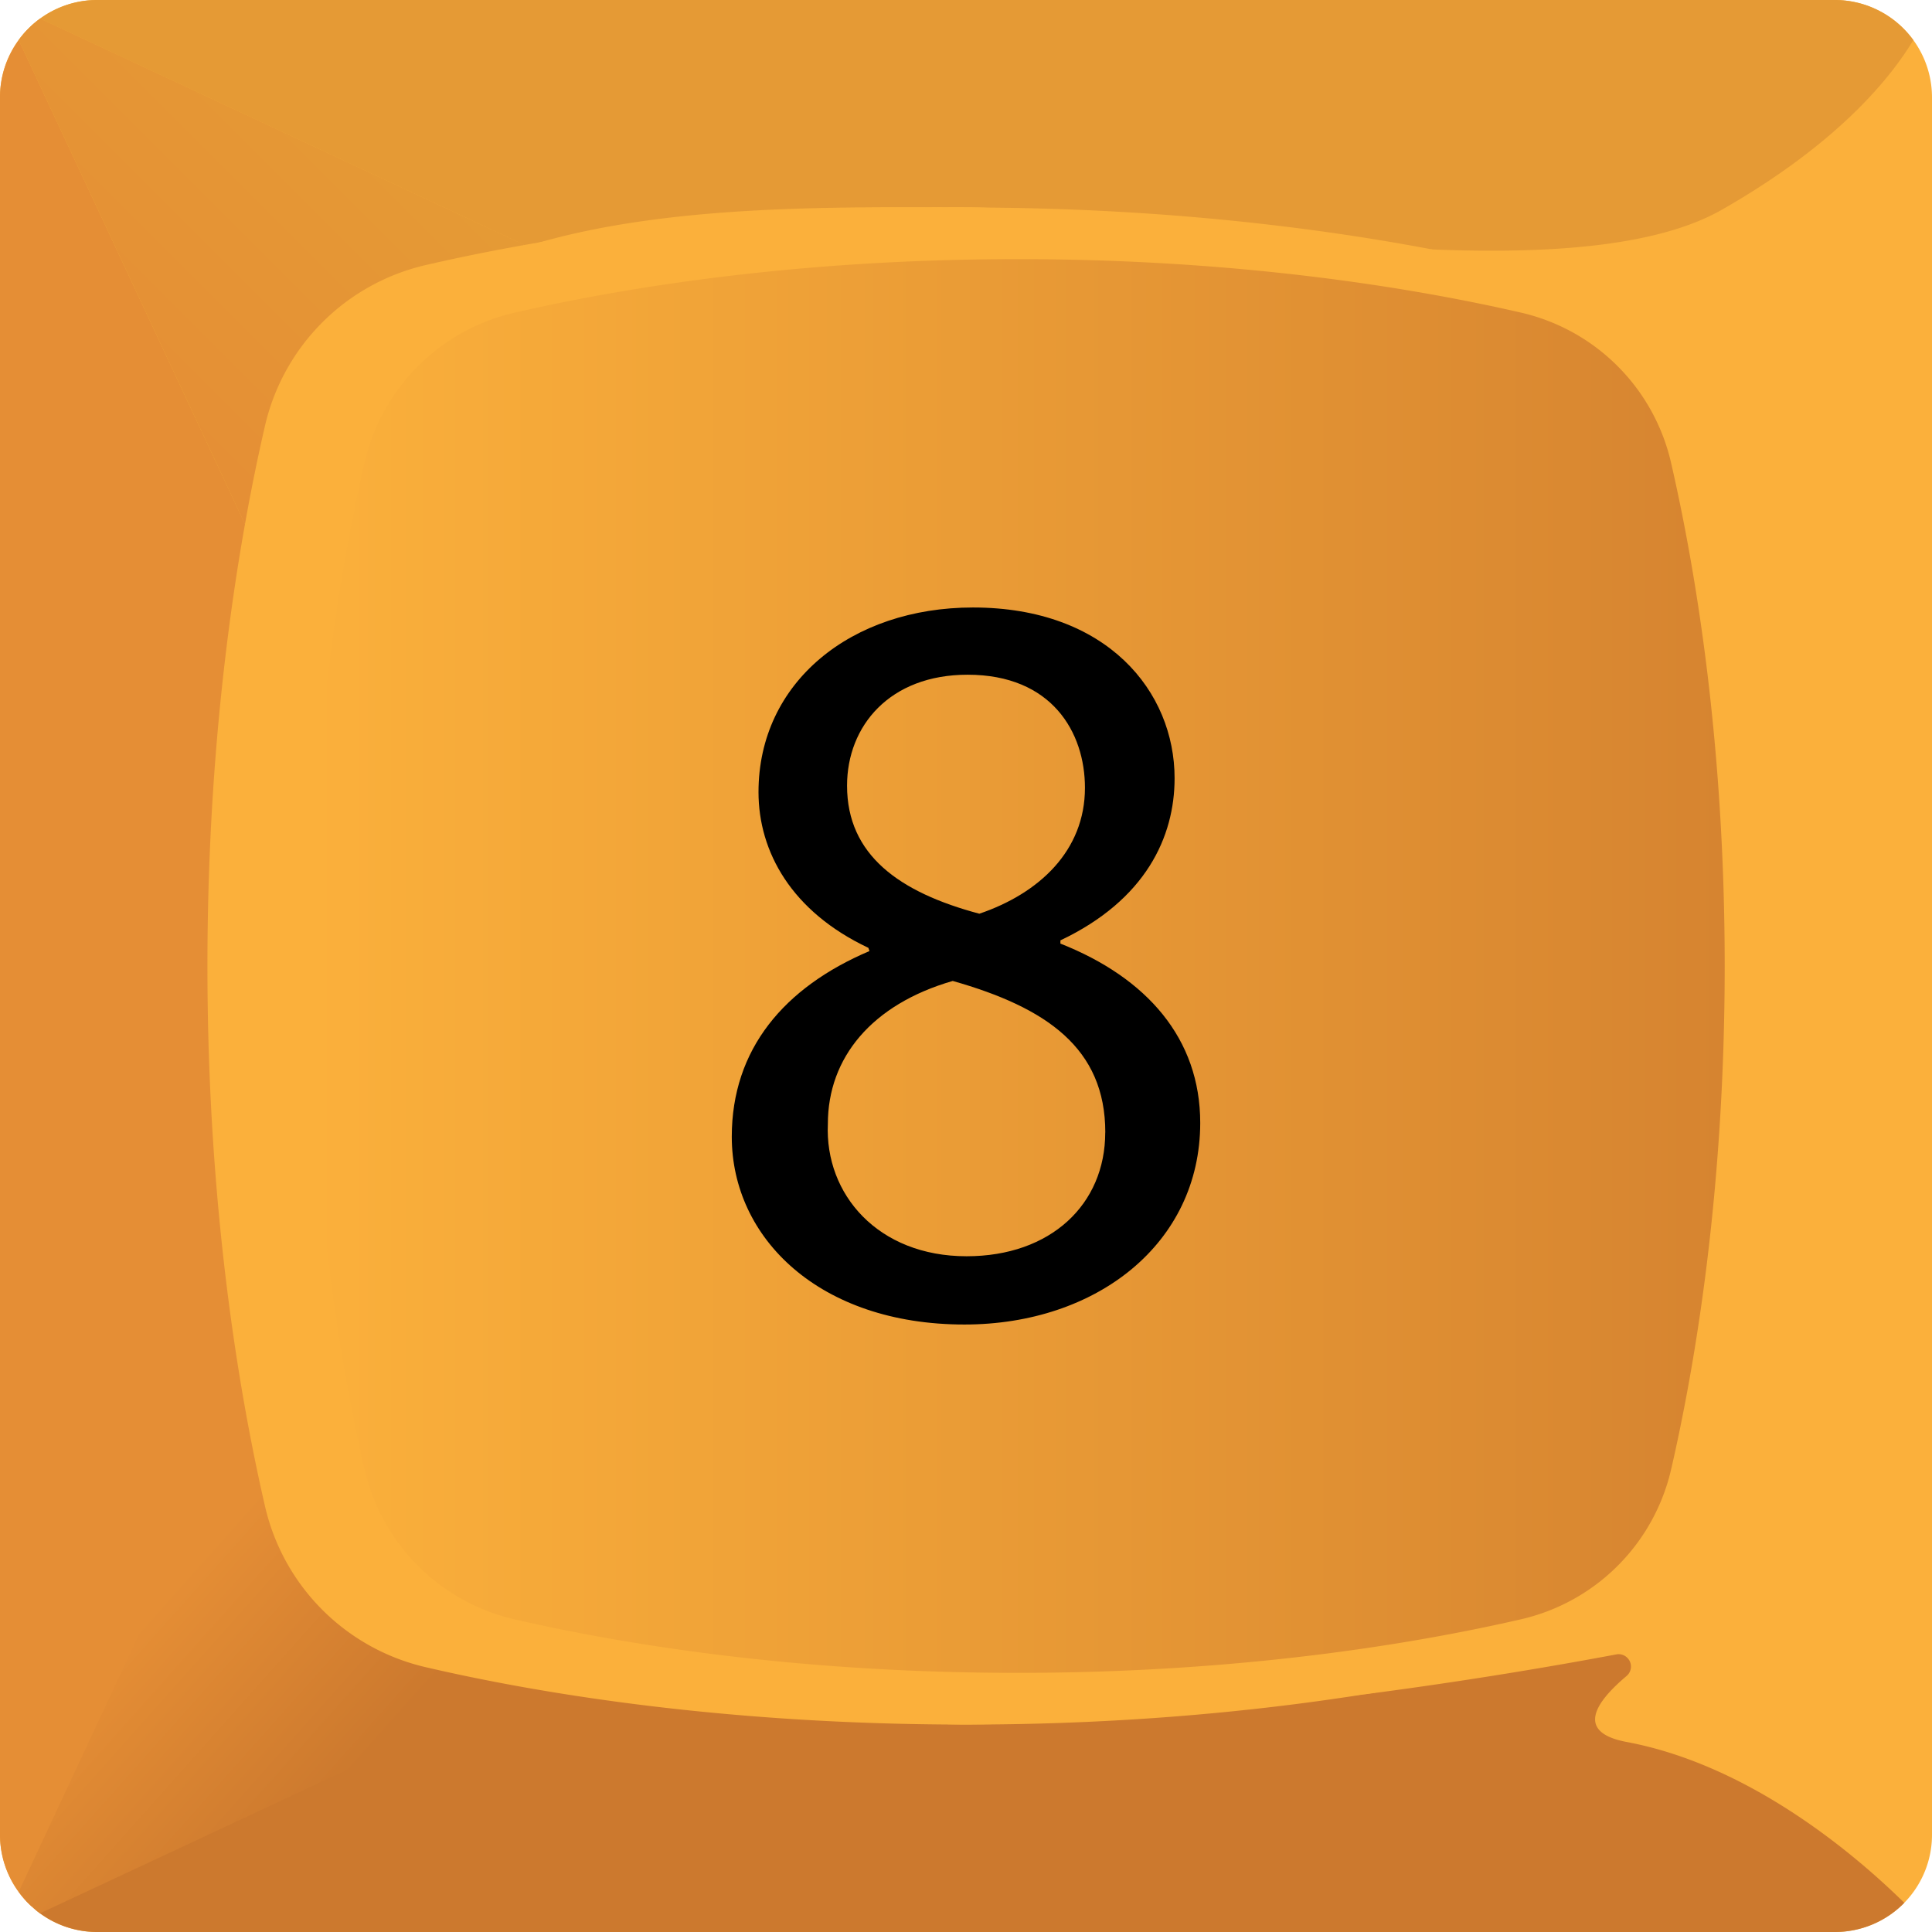 <svg xmlns="http://www.w3.org/2000/svg" xmlns:xlink="http://www.w3.org/1999/xlink" width="300" height="300" viewBox="0 0 300 300"><defs><style>.a{fill:#fbb03b;}.b{fill:#cc792e;}.c{fill:#e58e35;}.d{fill:#e59a35;}.e{fill:url(#a);}.f{fill:url(#b);}.g{fill:url(#c);}</style><linearGradient id="a" x1="7.28" y1="64.28" x2="87.9" y2="-16.34" gradientUnits="userSpaceOnUse"><stop offset="0.07" stop-color="#e58e35"/><stop offset="0.61" stop-color="#e59a35"/></linearGradient><linearGradient id="b" x1="15.28" y1="228.67" x2="100.38" y2="304.54" gradientUnits="userSpaceOnUse"><stop offset="0.18" stop-color="#e58e35"/><stop offset="0.53" stop-color="#cc792e"/></linearGradient><linearGradient id="c" x1="48.28" y1="150" x2="267.81" y2="150" gradientUnits="userSpaceOnUse"><stop offset="0" stop-color="#fbb03b"/><stop offset="1" stop-color="#d68430"/></linearGradient></defs><path class="a" d="M300,15.11V284.89A15.09,15.09,0,0,1,284.89,300H15.11a15,15,0,0,1-8.9-2.9A13.08,13.08,0,0,1,4.91,296c-.3-.28-.59-.56-.87-.86a13.81,13.81,0,0,1-1.14-1.39,15.06,15.06,0,0,1-2.9-8.9V15.11a15.06,15.06,0,0,1,2.9-8.9A15.11,15.11,0,0,1,15.11,0H284.89A15.12,15.12,0,0,1,300,15.11Z"/><path class="b" d="M295.7,295.47A15.08,15.08,0,0,1,284.9,300H15.12a15,15,0,0,1-8.9-2.9A13.08,13.08,0,0,1,4.92,296c-.3-.28-.59-.56-.87-.86,6.9-8.09,21-23.9,28.5-27.73,10.9-5.54,23.14-7.74,35.72-8.08h0a159.67,159.67,0,0,1,17.47.53c23.75,1.92,47.12,7.85,63.67,7.91H150c20.85-.11,42.91-2.22,61.75-4.69l.25,0c16.5-2.15,30.51-4.59,39-6.19a1.92,1.92,0,0,1,1.57,3.36c-4.56,3.83-8.21,8.69,0,10.24C271.87,274.1,288.24,288.14,295.7,295.47Z"/><path class="c" d="M2.91,6.21A15.06,15.06,0,0,0,0,15.11V284.89a15.06,15.06,0,0,0,2.9,8.9,13.81,13.81,0,0,0,1.14,1.39c.28.3.57.58.87.86,8.27-6.81,24.39-20.76,27.63-28.59,3.87-9.34,6.26-22.69,7.73-37.38h0c.63-6.23,1.08-12.69,1.42-19.2h0c1.17-22.72.85-45.88.85-60.85,0-16.63-1.77-38.65.24-58.52L38,81.29Z"/><path class="d" d="M284.9,0H15.12a15,15,0,0,0-8.9,2.9L81.32,38l.48.23c.83-.26,1.68-.51,2.52-.74h0c20.85-5.79,46.2-5.31,65.66-5.31,14.39,0,45,5.46,72.58,6.56h0c18,.71,34.78-.43,44.86-6.2,17.7-10.12,25.95-20.12,29.68-26.31A15.08,15.08,0,0,0,284.9,0Z"/><path class="d" d="M6.22,2.9A14.85,14.85,0,0,0,2.91,6.21L38,81.29l4.76,10.19c1.59-15.72,5.53-30.09,14.59-39.37,6.36-6.51,14.85-10.9,24.42-13.86L81.32,38Z"/><path class="e" d="M6.22,2.9A14.85,14.85,0,0,0,2.91,6.21L38,81.29l4.76,10.19c1.59-15.72,5.53-30.09,14.59-39.37,6.36-6.51,14.85-10.9,24.42-13.86L81.32,38Z"/><path class="f" d="M114,246.68l-17.34,8.11L85.76,259.9,81.32,262,6.22,297.1A13.08,13.08,0,0,1,4.92,296c-.3-.28-.59-.56-.87-.86a13.81,13.81,0,0,1-1.14-1.39L38,218.67l3.66-7.81h0l8.86-18.94L53.33,186Z"/><path class="a" d="M258.89,233.85a33.31,33.31,0,0,1-25,25c-17.67,4.07-46.6,8.94-83.87,8.94S83.81,263,66.15,258.89a33.31,33.31,0,0,1-25-25c-4.07-17.67-8.94-46.6-8.94-83.87s4.86-66.21,8.93-83.87a33.32,33.32,0,0,1,25-25c17.66-4.07,46.58-8.93,83.87-8.93s66.19,4.85,83.85,8.92a33.31,33.31,0,0,1,25,25c4.07,17.67,8.94,46.6,8.94,83.87S263,216.19,258.89,233.85Z"/><path class="g" d="M259.5,228.13a31.05,31.05,0,0,1-23.31,23.31c-16.47,3.79-43.42,8.32-78.15,8.32s-61.66-4.52-78.12-8.3A31.08,31.08,0,0,1,56.6,228.15c-3.79-16.47-8.32-43.43-8.32-78.15s4.53-61.68,8.32-78.14A31.05,31.05,0,0,1,79.9,48.55c16.46-3.78,43.4-8.31,78.14-8.31s61.67,4.52,78.13,8.3a31.05,31.05,0,0,1,23.31,23.31c3.79,16.47,8.33,43.43,8.33,78.15S263.29,211.67,259.5,228.13Z"/><path d="M113.63,176.51c0-13.59,8.12-23.2,21.38-28.83l-.17-.5c-11.93-5.63-17.06-14.91-17.06-24.19,0-17.06,14.41-28.66,33.3-28.66,20.87,0,31.31,13.09,31.31,26.51,0,9.11-4.47,18.89-17.73,25.18v.5c13.42,5.3,21.71,14.75,21.71,27.84,0,18.72-16.07,31.31-36.62,31.31C127.22,205.67,113.63,192.25,113.63,176.51Zm58-.66c0-13.09-9.11-19.39-23.69-23.53-12.59,3.64-19.39,11.93-19.39,22.2-.49,10.94,7.79,20.55,21.54,20.55C163.17,195.07,171.62,187,171.62,175.85ZM131.53,122c0,10.77,8.12,16.57,20.54,19.88,9.28-3.15,16.4-9.77,16.4-19.55,0-8.61-5.13-17.56-18.22-17.56C138.15,104.77,131.53,112.72,131.53,122Z"/></svg>